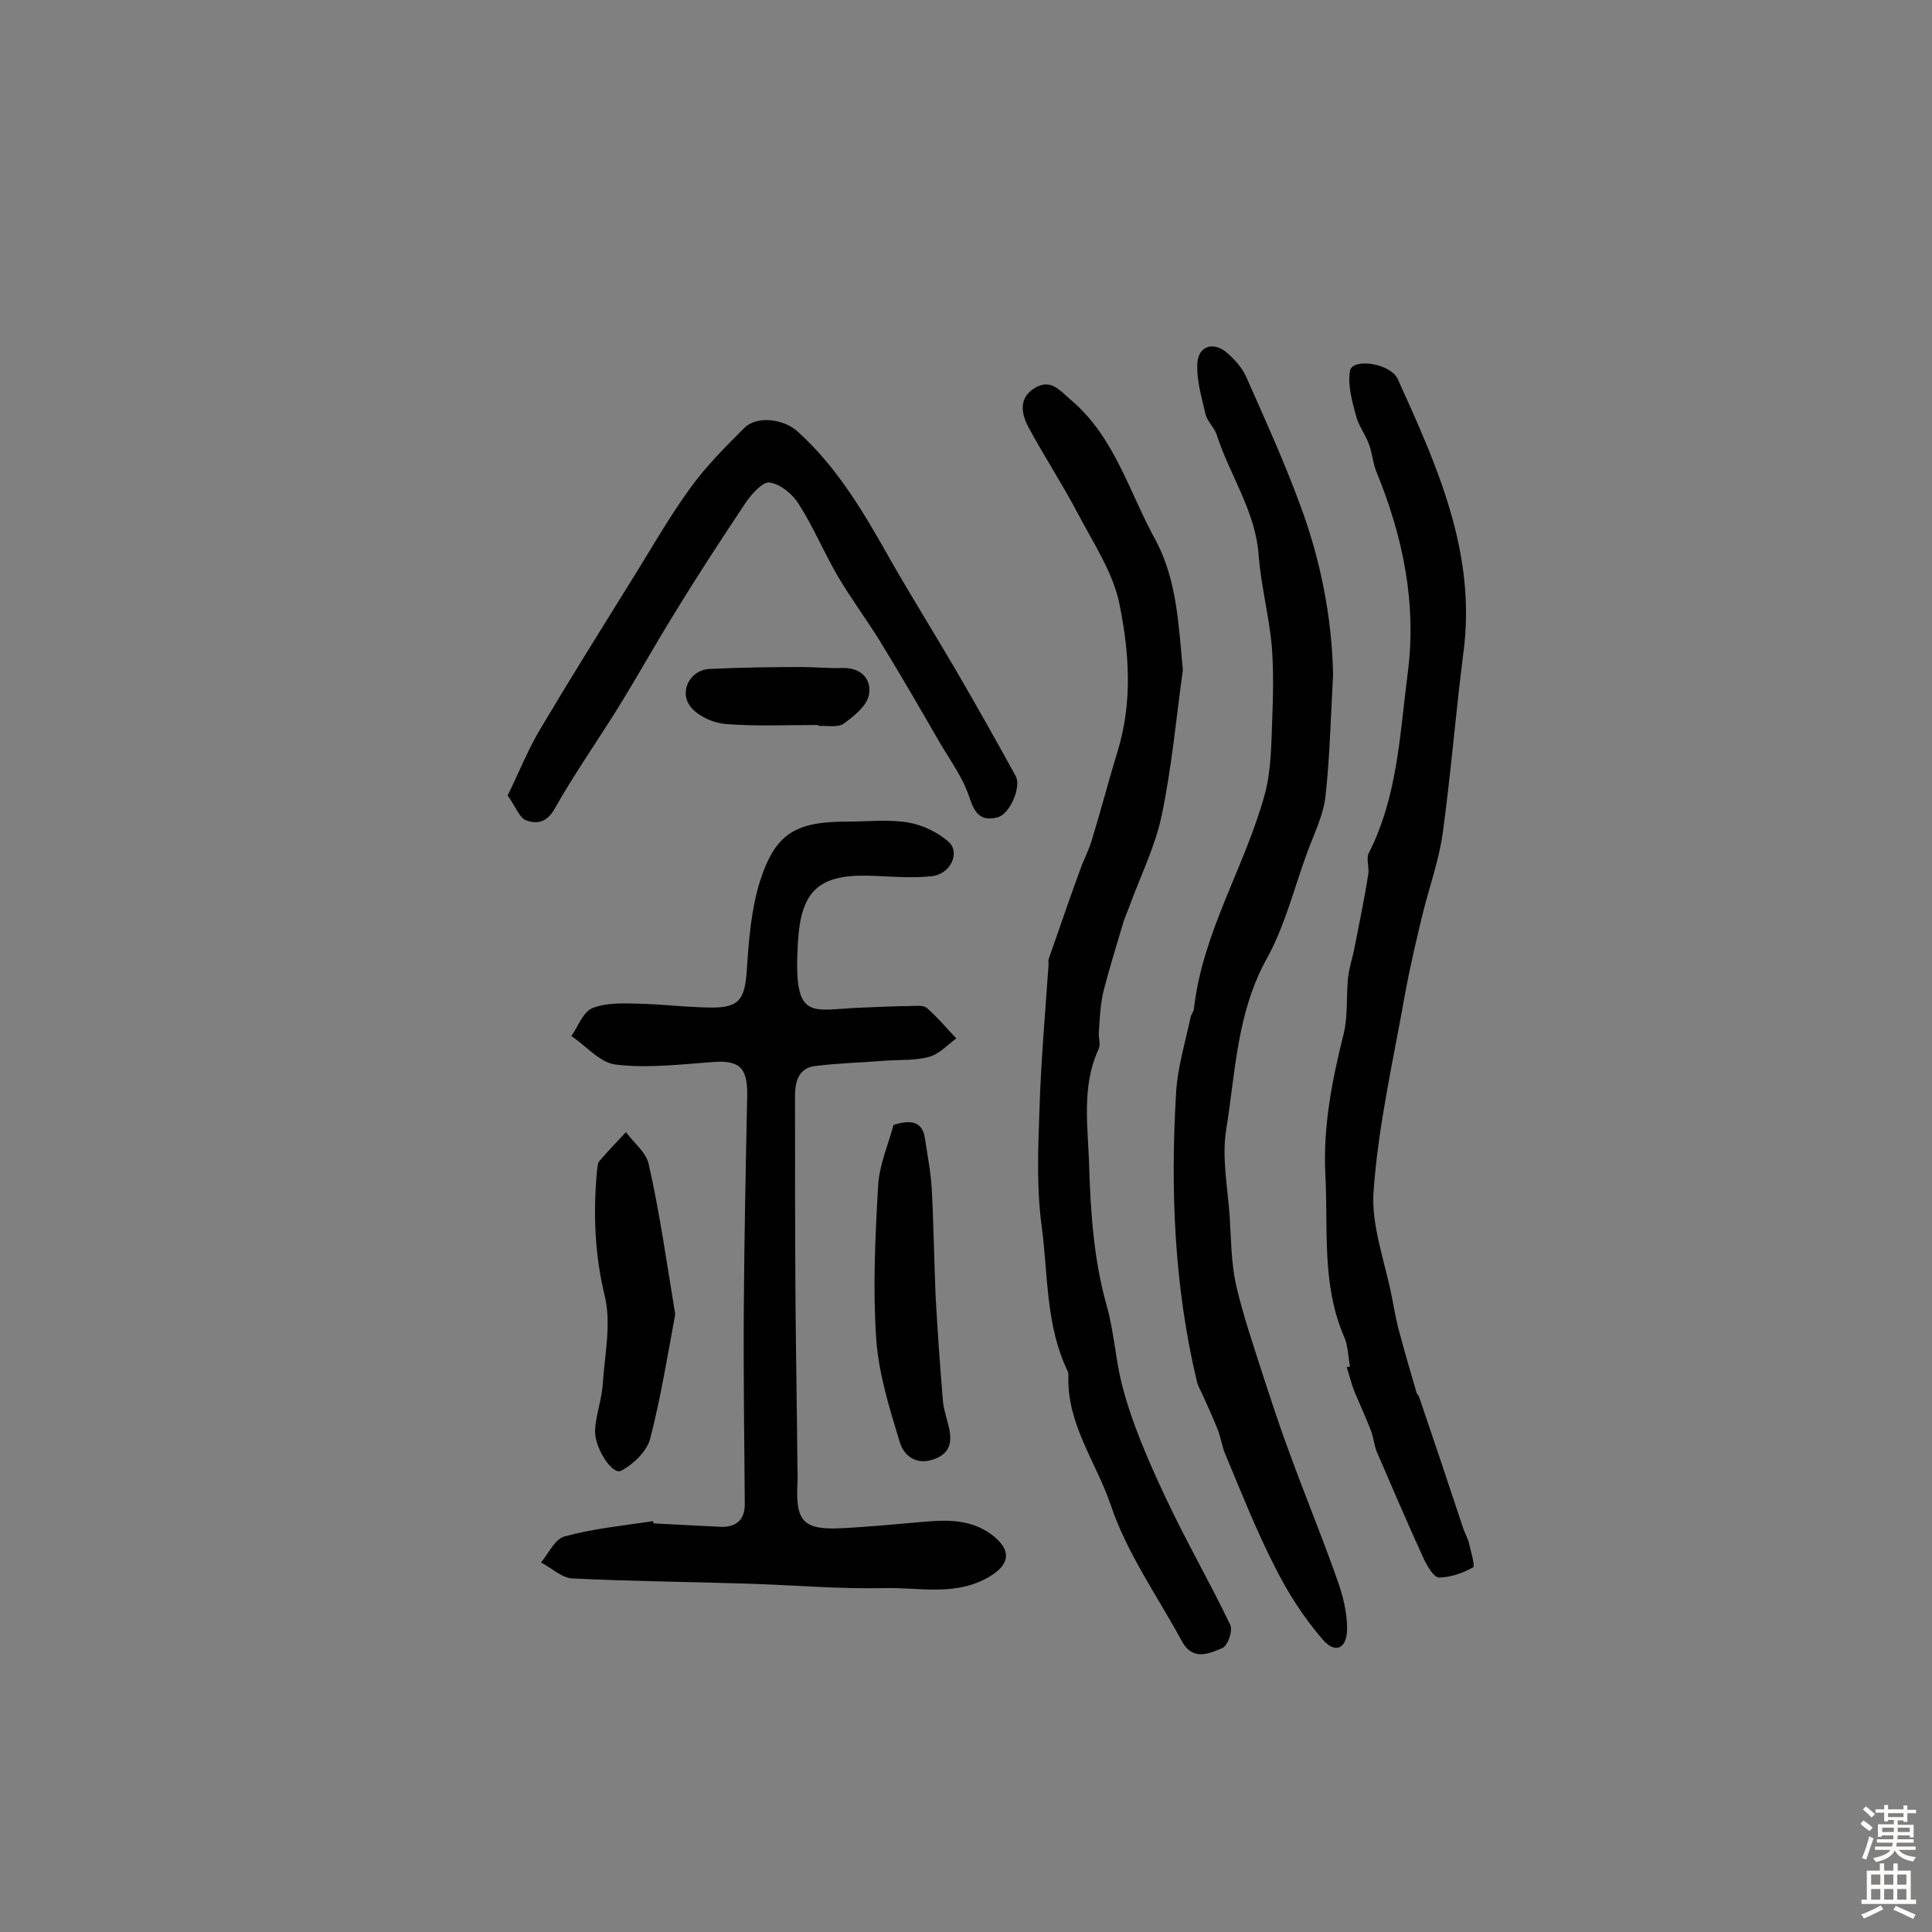 <svg enable-background="new 0 0 400 400" viewBox="0 0 400 400" xmlns="http://www.w3.org/2000/svg"><rect x="0" y="0" width="400" height="400" fill="#808080" stroke="none"/><g fill="#010102"><path d="m135.3 315.4c4.5.2 9.1.5 13.6.7 3.3.2 5.3-1.2 5.3-4.7-.1-13.6-.3-27.2-.2-40.8.1-14.6.4-29.1.7-43.7.1-5.9-1.6-7.5-7.4-7-6.6.5-13.4 1.3-19.9.5-3.2-.4-6.1-3.9-9.1-5.9 1.4-2 2.4-5 4.4-5.8 2.8-1.1 6.3-1 9.4-.9 5.2.1 10.3.8 15.5.8 5.5 0 6.6-1.9 7-7.5.4-6.2.9-12.7 2.7-18.5 3.2-10.1 7.4-12.5 18.2-12.5 4.2 0 8.5-.5 12.6.2 2.9.5 6 2 8.2 3.9 2.6 2.2.6 6.7-3.3 7.2-4.4.5-9 0-13.5-.1-10.3-.2-13.7 3.5-14.3 13.8-1 17 2.7 13.8 13.7 13.5 3.1-.1 6.2-.3 9.2-.3 1.3 0 3-.3 3.8.4 2.2 1.9 4.1 4.2 6.1 6.3-1.8 1.3-3.5 3.2-5.6 3.8-2.9.8-6 .6-9.1.8-4.8.4-9.7.5-14.5 1.1-3.5.4-4.2 3.3-4.2 6.2 0 14.3 0 28.5.1 42.8.1 11.3.3 22.7.4 34 0 1.1.1 2.3 0 3.4-.4 7.9 1.2 9.7 9.2 9.3 5.9-.3 11.9-.9 17.8-1.4 5-.4 9.7-.2 13.8 3.2 3.6 3 3 5.8-1 8.2-7 4.2-14.6 2.2-21.9 2.4-9.2.2-18.4-.6-27.6-.9-12.3-.4-24.6-.5-36.9-1.1-2.2-.1-4.3-2.2-6.5-3.3 1.6-1.9 2.9-4.9 4.9-5.4 5.8-1.6 11.9-2.2 17.9-3.1.4-.2.5.1.5.4z"/><path d="m244.9 138.7c-1.4 10.1-2.3 20.2-4.4 30.2-1.4 6.6-4.5 12.7-6.8 19.1-.4 1.1-.9 2.1-1.2 3.2-1.4 4.8-2.9 9.5-4.1 14.3-.6 2.6-.7 5.4-.9 8.2-.1 1.1.4 2.4 0 3.4-3.7 7.9-2.2 16.4-2 24.5.3 9.6 1 19.4 3.6 28.6 1.5 5.3 1.8 10.6 3 15.7 2 8.2 5.5 16.2 9.1 23.9 4.2 9 9.2 17.6 13.5 26.6.6 1.2-.5 4.3-1.6 4.8-2.8 1.2-6.2 2.7-8.4-1.4-5.1-9.4-11.5-18.4-14.8-28.4-3-8.7-9-16.6-8.7-26.4 0-.3 0-.7-.1-1-4.6-9.5-4.1-19.9-5.4-29.9-1.1-7.9-.8-16-.5-24 .3-10.2 1.2-20.3 1.9-30.5 0-.3-.1-.7 0-1 2.2-6.2 4.3-12.5 6.6-18.7.7-2 1.7-3.8 2.3-5.8 1.9-6.2 3.5-12.4 5.4-18.6 3.1-10.1 2.4-20.4.4-30.3-1.3-6.6-5.4-12.7-8.6-18.8s-7-11.9-10.3-18c-1.5-2.9-2-6.1 1.4-8.1 3.2-1.9 5 .4 7.3 2.4 9.3 7.8 12.2 19.4 17.8 29.4 4.3 8.3 4.6 17.3 5.5 26.6z"/><path d="m276 139.7c-.5 9.3-.7 17.4-1.6 25.4-.5 3.9-2.4 7.7-3.8 11.5-2.7 7.4-4.6 15.2-8.4 22-6.1 11.1-6.4 23.2-8.3 35.1-1 5.9.3 12.2.7 18.3.3 4.7.3 9.4 1.3 14 1.5 6.5 3.7 12.8 5.7 19.1 1.7 5.2 3.4 10.4 5.3 15.5 3.2 8.8 6.8 17.5 9.9 26.3 1.2 3.3 2.1 6.8 2.1 10.3 0 4.1-2.4 5.3-5 2.3-3.9-4.5-7.2-9.6-9.9-15-3.9-7.6-7-15.5-10.3-23.4-.7-1.6-.9-3.3-1.5-4.9-1-2.6-2.2-5.1-3.3-7.6-.4-.9-.9-1.7-1.1-2.6-4.7-19.7-5.5-39.7-4.3-59.8.3-5.2 1.9-10.4 3-15.6.1-.6.7-1.2.7-1.8 1.8-15.9 10.6-29.4 14.7-44.5 1.3-4.9 1.3-10.2 1.5-15.3s.3-10.3-.1-15.4c-.6-6.2-2.2-12.3-2.7-18.5-.6-9.2-6-16.7-8.7-25.1-.5-1.5-1.9-2.7-2.3-4.2-.8-3.5-1.9-7.1-1.7-10.6.2-3.6 3.4-4.6 6.2-2.1 1.6 1.4 3.1 3.1 3.9 4.9 3.9 8.8 7.9 17.6 11.2 26.6 4.3 11.5 6.6 23.7 6.8 35.1z"/><path d="m279.5 282.9c-.4-2.1-.4-4.3-1.2-6.1-4.7-10.8-3.3-22.3-3.9-33.6-.5-10 1.4-19.6 3.8-29.2.9-3.7.5-7.7.9-11.5.2-2.1.9-4.1 1.3-6.1 1-5.2 2.1-10.3 2.9-15.5.2-1.4-.5-3.2.1-4.3 5.9-11.6 6.4-24.3 8-36.8 2-14.7-.9-28.7-6.5-42.3-.7-1.8-.8-3.8-1.5-5.6-.8-2.1-2.2-3.9-2.7-6-.8-3-1.7-6.2-1.2-9.1.4-2.7 8.3-1.7 9.9 1.7 8.1 17.9 16.3 35.9 13.6 56.5-1.6 12.5-2.6 25.1-4.3 37.5-.8 5.7-2.8 11.2-4.2 16.9-1.3 5.4-2.6 10.9-3.6 16.4-2.4 13.5-5.5 27-6.5 40.6-.6 7.3 2.4 14.9 3.8 22.3.5 2.5.9 5 1.6 7.4 1.1 4.1 2.3 8.2 3.5 12.3.1.3.4.5.5.8 3.1 9.1 6.2 18.3 9.2 27.4.4 1.1 1 2.1 1.2 3.2.4 1.6 1.2 4.4.8 4.7-2.2 1.2-4.7 2.1-7.1 2.1-1 0-2.3-2.2-3-3.6-3.4-7.4-6.6-14.9-9.8-22.3-.6-1.4-.7-3.1-1.3-4.6-1-2.6-2.2-5.2-3.3-7.8-.7-1.7-1.1-3.5-1.7-5.3.1.1.4 0 .7-.1z"/><path d="m105.1 164.7c2.4-4.9 4.3-9.7 6.9-14 6-10.1 12.2-20 18.4-30 4.1-6.5 7.9-13.3 12.4-19.5 3.3-4.6 7.3-8.6 11.3-12.6 2.6-2.6 8.2-1.9 11.1.8 8.3 7.5 13.8 17 19.2 26.6 4.3 7.5 8.9 14.9 13.3 22.4 4.3 7.4 8.5 14.8 12.6 22.3 1.2 2.2-1.2 7.8-3.7 8.5-3.7 1-4.9-1-6-4.4-1.3-3.9-3.9-7.4-6-11-4.1-7.1-8.2-14.2-12.5-21.2-2.8-4.5-6-8.8-8.7-13.4-2.8-4.8-5-10.1-8-14.8-1.3-2.1-3.8-4.2-6.1-4.5-1.4-.2-3.8 2.5-5 4.3-5 7.5-9.9 15-14.6 22.7-4.1 6.6-7.8 13.3-11.9 19.9-4.3 6.9-9 13.6-13 20.7-1.7 3-3.9 3.1-6 2.3-1.3-.6-2.1-2.9-3.7-5.1z"/><path d="m139.8 272.1c-1.6 8.6-3 17.3-5.2 25.8-.7 2.6-3.5 5.3-6 6.6-1.8 1-5.6-4.8-5.4-8.5.2-3.2 1.4-6.3 1.6-9.5.4-6.1 1.8-12.5.4-18.2-2.1-8.7-2.4-17.2-1.6-25.9.1-.6.1-1.4.4-1.9 1.8-2.1 3.7-4.1 5.6-6.1 1.6 2.2 4.2 4.2 4.7 6.6 2.3 10.1 3.7 20.3 5.5 31.1z"/><path d="m185 232.9c3.8-1.2 6-.6 6.5 2.8s1.2 6.9 1.4 10.3c.4 7.4.5 14.8.8 22.2.4 7.2.9 14.4 1.5 21.6.1 1.6.6 3.1 1 4.7.9 3.2 1.1 6.2-2.8 7.6-3.8 1.4-6.4-.8-7.2-3.8-2.1-6.9-4.3-14-4.8-21.2-.7-10.5-.2-21 .4-31.5.2-4.3 2.1-8.6 3.2-12.7z"/><path d="m169.4 150.1c-6.4 0-12.8.3-19.2-.2-2.4-.2-5.4-1.5-7-3.3-2.8-3.1-.5-7.9 3.7-8.1 6.3-.3 12.6-.4 18.9-.4 2.9 0 5.7.3 8.6.2 4-.1 6.1 2.4 5.5 5.6-.5 2.3-3.1 4.4-5.2 5.9-1.2.9-3.5.4-5.2.5-.1-.1-.1-.1-.1-.2z"/></g><path d="m385.2 377.6.6-.7c.6.4 1.3.9 1.9 1.5l-.6.7c-.8-.5-1.4-1-1.9-1.5zm.3 7.1c.6-1.4 1.1-2.9 1.5-4.5.3.1.6.3.9.4-.5 1.4-1 2.9-1.5 4.4zm.2-10.1.6-.6c.7.5 1.3 1.1 1.9 1.6l-.7.7c-.6-.6-1.2-1.2-1.8-1.7zm8.4-.8h.8v.9h1.8v.7h-1.8v1.8h-.8v-.3h-1.2v.9h3.3v2.6h-.8v-.4h-2.5c0 .3 0 .6-.1.8h3.4v.7h-3.5c0 .3-.1.6-.1.8h4v.7h-3.5c.7.9 1.9 1.3 3.6 1.5-.2.2-.4.5-.6.9-1.9-.3-3.2-1.1-3.8-2.3-.5 1.1-1.8 2-3.9 2.4-.2-.3-.4-.5-.6-.8 1.9-.4 3.1-.9 3.6-1.7h-3.2v-.7h3.5c.1-.2.1-.5.2-.8h-3.3v-.7h3.4c0-.2 0-.5 0-.8h-2.4v.3h-.8v-2.6h3.3v-.9h-1.2v.3h-.8v-1.8h-1.8v-.7h1.8v-.9h.8v.9h3.2zm-4.4 5.5h2.4c0-.3 0-.6 0-.9h-2.4zm1.2-3.1h3.2v-.8h-3.2zm4.4 2.2h-2.4v.9h2.5v-.9z" fill="#fcfbfa"/><path d="m389.2 385.8h.9v1.5h1.9v-1.5h.9v1.5h2.7v6h1.1v.9h-11.3v-.9h1.1v-6h2.7zm.2 8.7.5.8c-1.2.6-2.5 1.3-4 1.9-.2-.3-.3-.6-.6-.8 1.6-.6 3-1.3 4.1-1.9zm-2-4.3h1.9v-2.1h-1.9zm0 3.1h1.9v-2.2h-1.9zm2.7-3.1h1.9v-2.1h-1.9zm0 3.1h1.9v-2.2h-1.9zm2.4 1.3c1.4.6 2.7 1.2 4.1 1.8l-.5.9c-1.5-.7-2.8-1.4-4.1-1.9zm2.2-6.5h-1.9v2.1h1.9zm-1.9 5.2h1.9v-2.2h-1.9z" fill="#fcfbfa"/></svg>